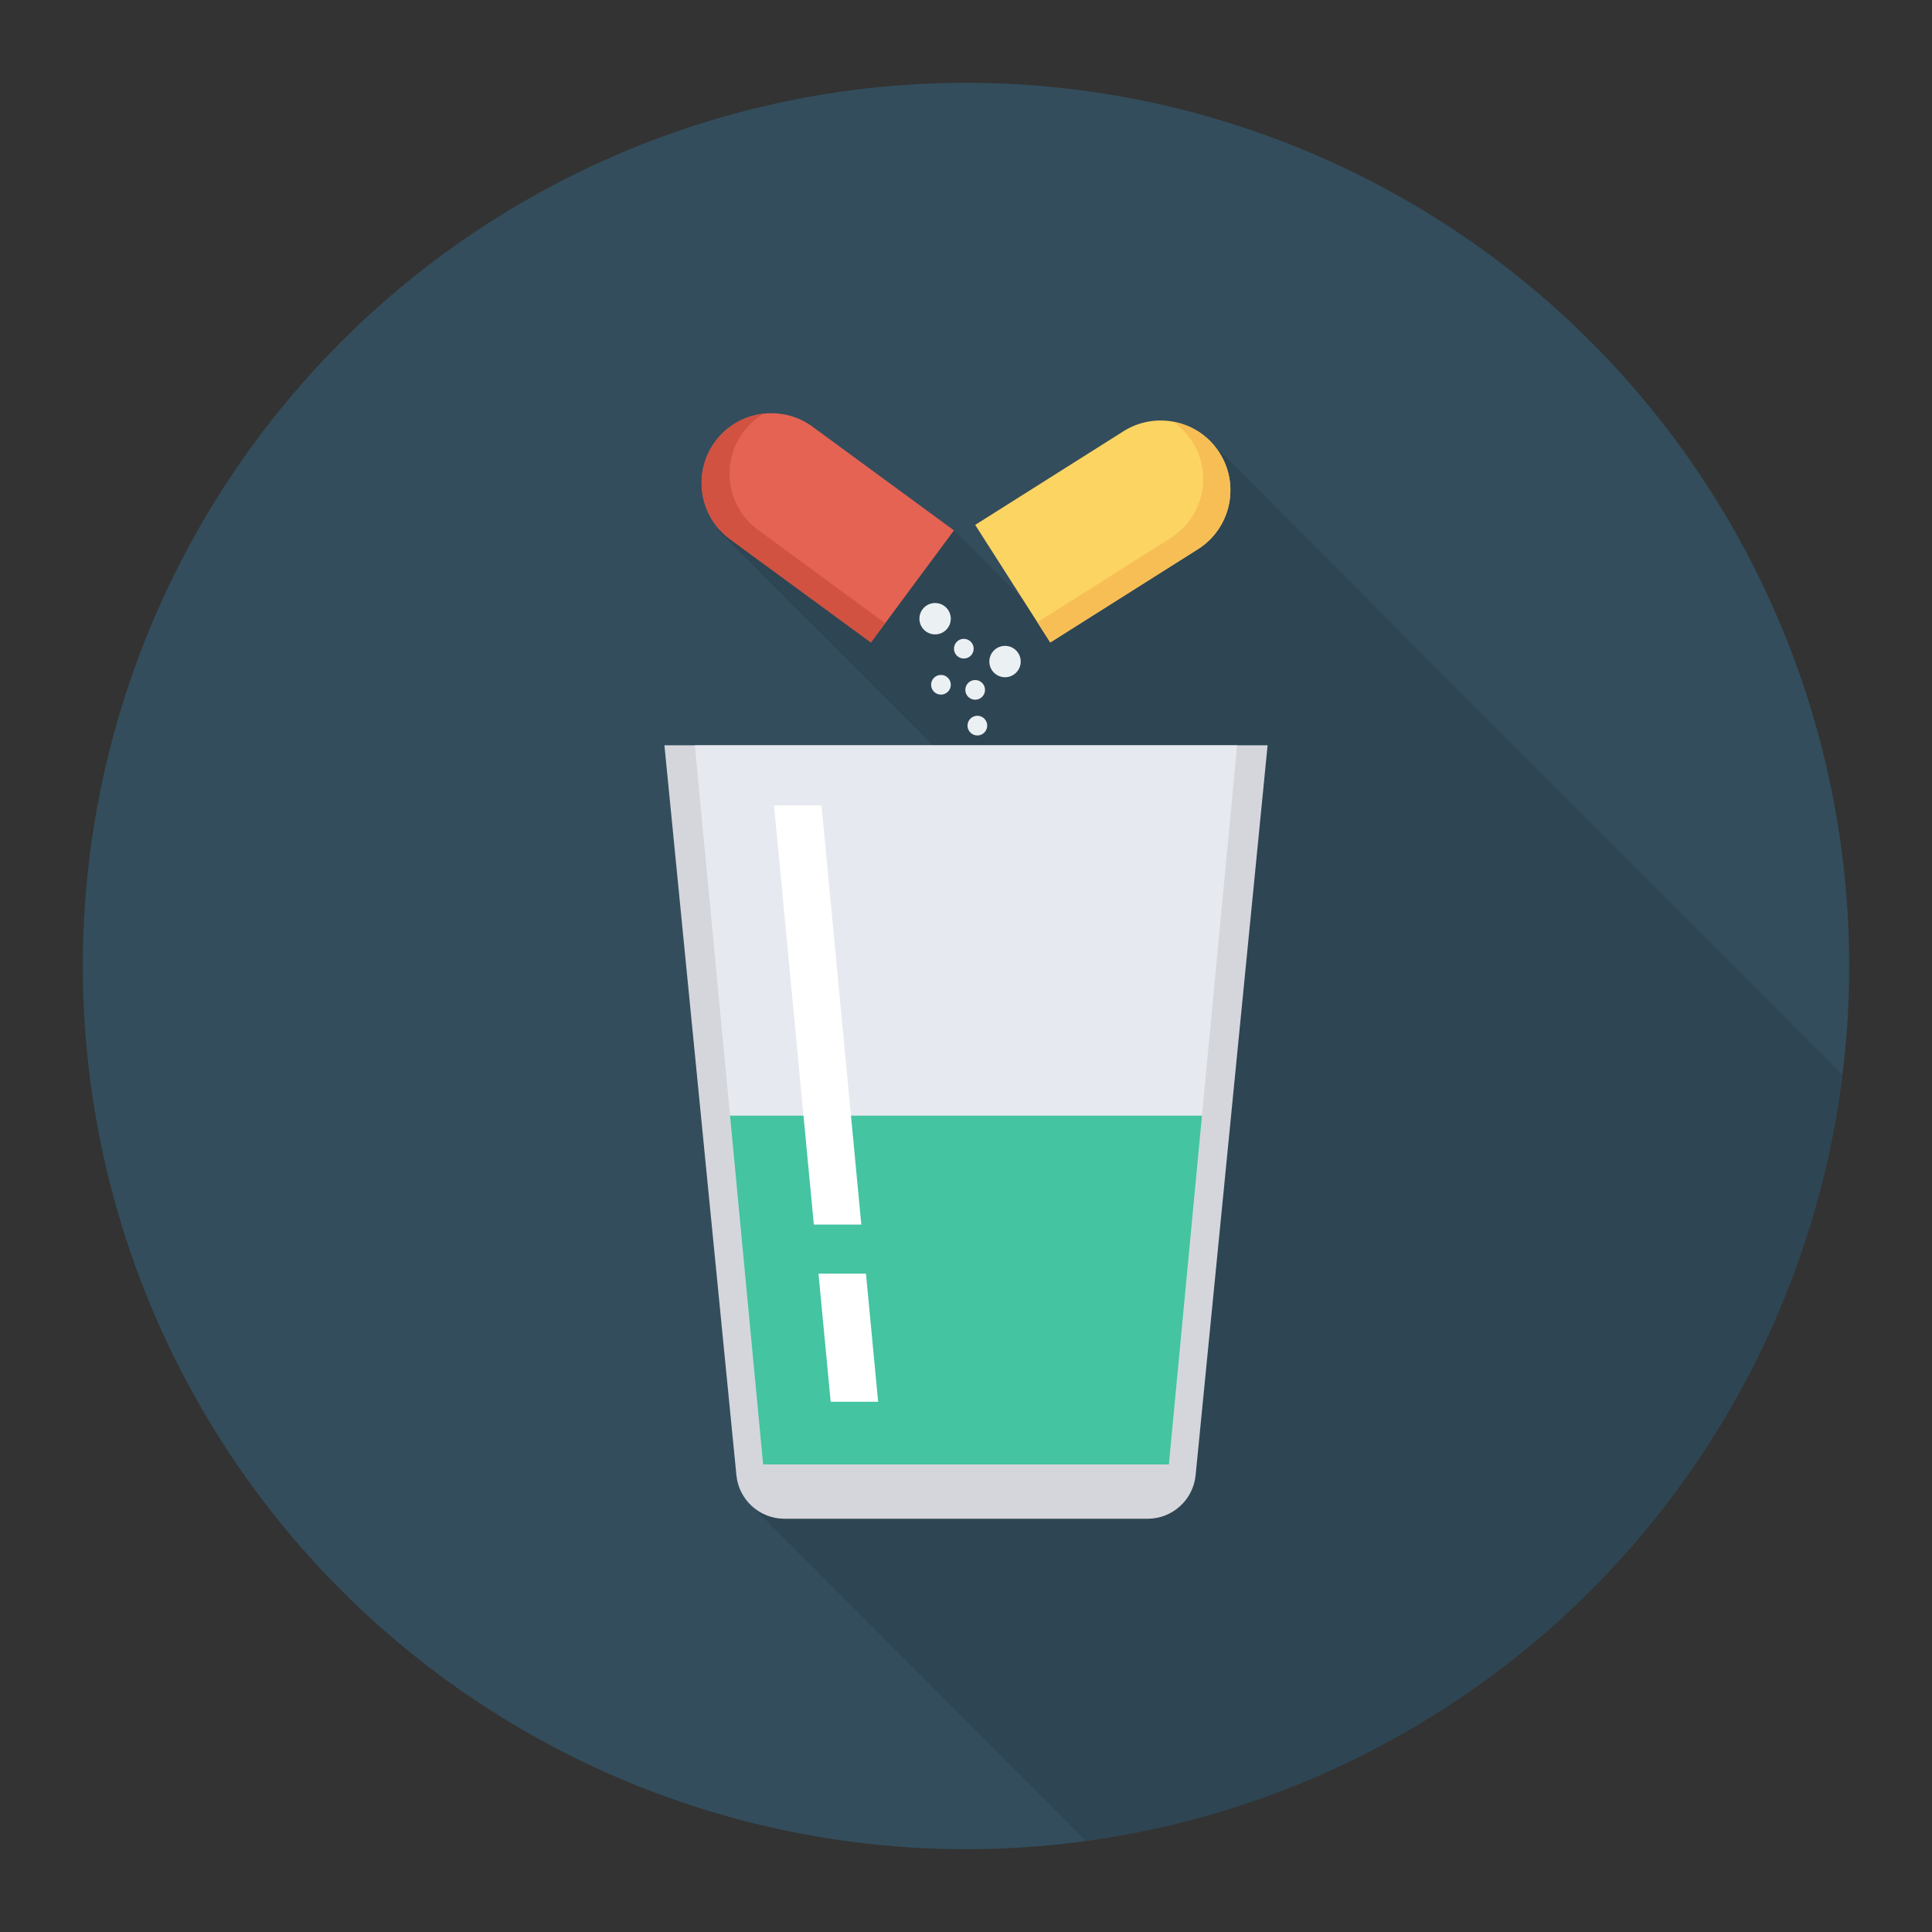 <svg enable-background="new 0 0 140 140" height="512" viewBox="0 0 140 140" width="512" xmlns="http://www.w3.org/2000/svg"><rect x="0" y="0" width="140" height="140" fill="#333333" stroke="none"/><circle cx="70" cy="70" fill="#334d5c" r="64"/><path d="m87.715 31.992c-.08-.08-.17-.14-.26-.22-.17-.15-.34-.31-.52-.43-.1-.07-.21-.11-.31-.17-.19-.11-.38-.22-.58-.31-.09-.03-.18-.05-.26-.08-.24-.08-.48-.16-.73-.21-.01 0-.02 0-.02 0-.31-.06-.63-.09-.95-.09-.92 0-1.86.25-2.7.79l-10.72 6.77 3.41 5.34-4.95-4.95-10.22-7.49c-1.08-.8-2.35-1.09-3.59-.95h-.03c-.25.03-.49.09-.73.16-.09.02-.18.03-.27.06-.21.07-.4.17-.6.27-.11.05-.22.08-.32.14-.2.12-.37.26-.55.4-.09.07-.19.12-.28.2-.25.23-.49.48-.7.77-.34.45-.57.95-.73 1.46-.56 1.73-.16 3.65 1.11 5l-.14.02 15.54 15.54h-19.47l5.22 52.89c.07.76.4 1.44.88 1.97l-.01.01.17.17c.04.04.08.08.12.12l24.178 24.223c28.65-3.898 51.257-26.744 54.795-55.507l-45.674-45.766c-.04-.04-.07-.09-.11-.13z" opacity=".1"/><path d="m76.107 46.555 10.72-6.77c2.352-1.503 3.04-4.628 1.538-6.98s-4.628-3.041-6.98-1.538l-10.72 6.77z" fill="#fcd462"/><path d="m88.366 32.807c1.501 2.349.81 5.471-1.54 6.972l-10.723 6.775-.928-1.464 9.681-6.12c2.349-1.501 3.041-4.623 1.533-6.983-.366-.571-.836-1.049-1.358-1.421 1.323.234 2.552 1.012 3.335 2.24z" fill="#f7be56"/><path d="m63.109 46.554-10.226-7.496c-2.242-1.662-2.713-4.827-1.051-7.07 1.662-2.242 4.827-2.713 7.07-1.051l10.226 7.496z" fill="#e56353"/><path d="m51.832 31.991c-1.66 2.24-1.186 5.402 1.053 7.062l10.228 7.501 1.027-1.396-9.233-6.776c-2.24-1.66-2.714-4.822-1.046-7.072.404-.545.906-.989 1.453-1.323-1.336.142-2.616.833-3.482 2.004z" fill="#d15241"/><path d="m48.146 54.008 5.216 52.891c.177 1.791 1.683 3.156 3.483 3.156h26.311c1.8 0 3.306-1.365 3.483-3.156l5.216-52.891z" fill="#d5d6db"/><path d="m84.703 106.12 4.944-52.111h-39.294l4.944 52.111z" fill="#e6e9ef"/><path d="m52.899 80.844 2.398 25.275h29.407l2.398-25.275z" fill="#44c4a1"/><path d="m62.414 88.737-2.885-30.376h-3.44l2.885 30.376z" fill="#fff"/><path d="m59.311 92.29.882 9.285h3.44l-.882-9.285z" fill="#fff"/><g fill="#ebf0f3"><circle cx="72.828" cy="47.939" r="1.137"/><circle cx="67.761" cy="44.834" r="1.137"/><circle cx="70.665" cy="49.991" r=".714"/><circle cx="70.823" cy="52.581" r=".714"/><circle cx="69.842" cy="47.006" r=".714"/><circle cx="68.185" cy="49.621" r=".714"/></g></svg>